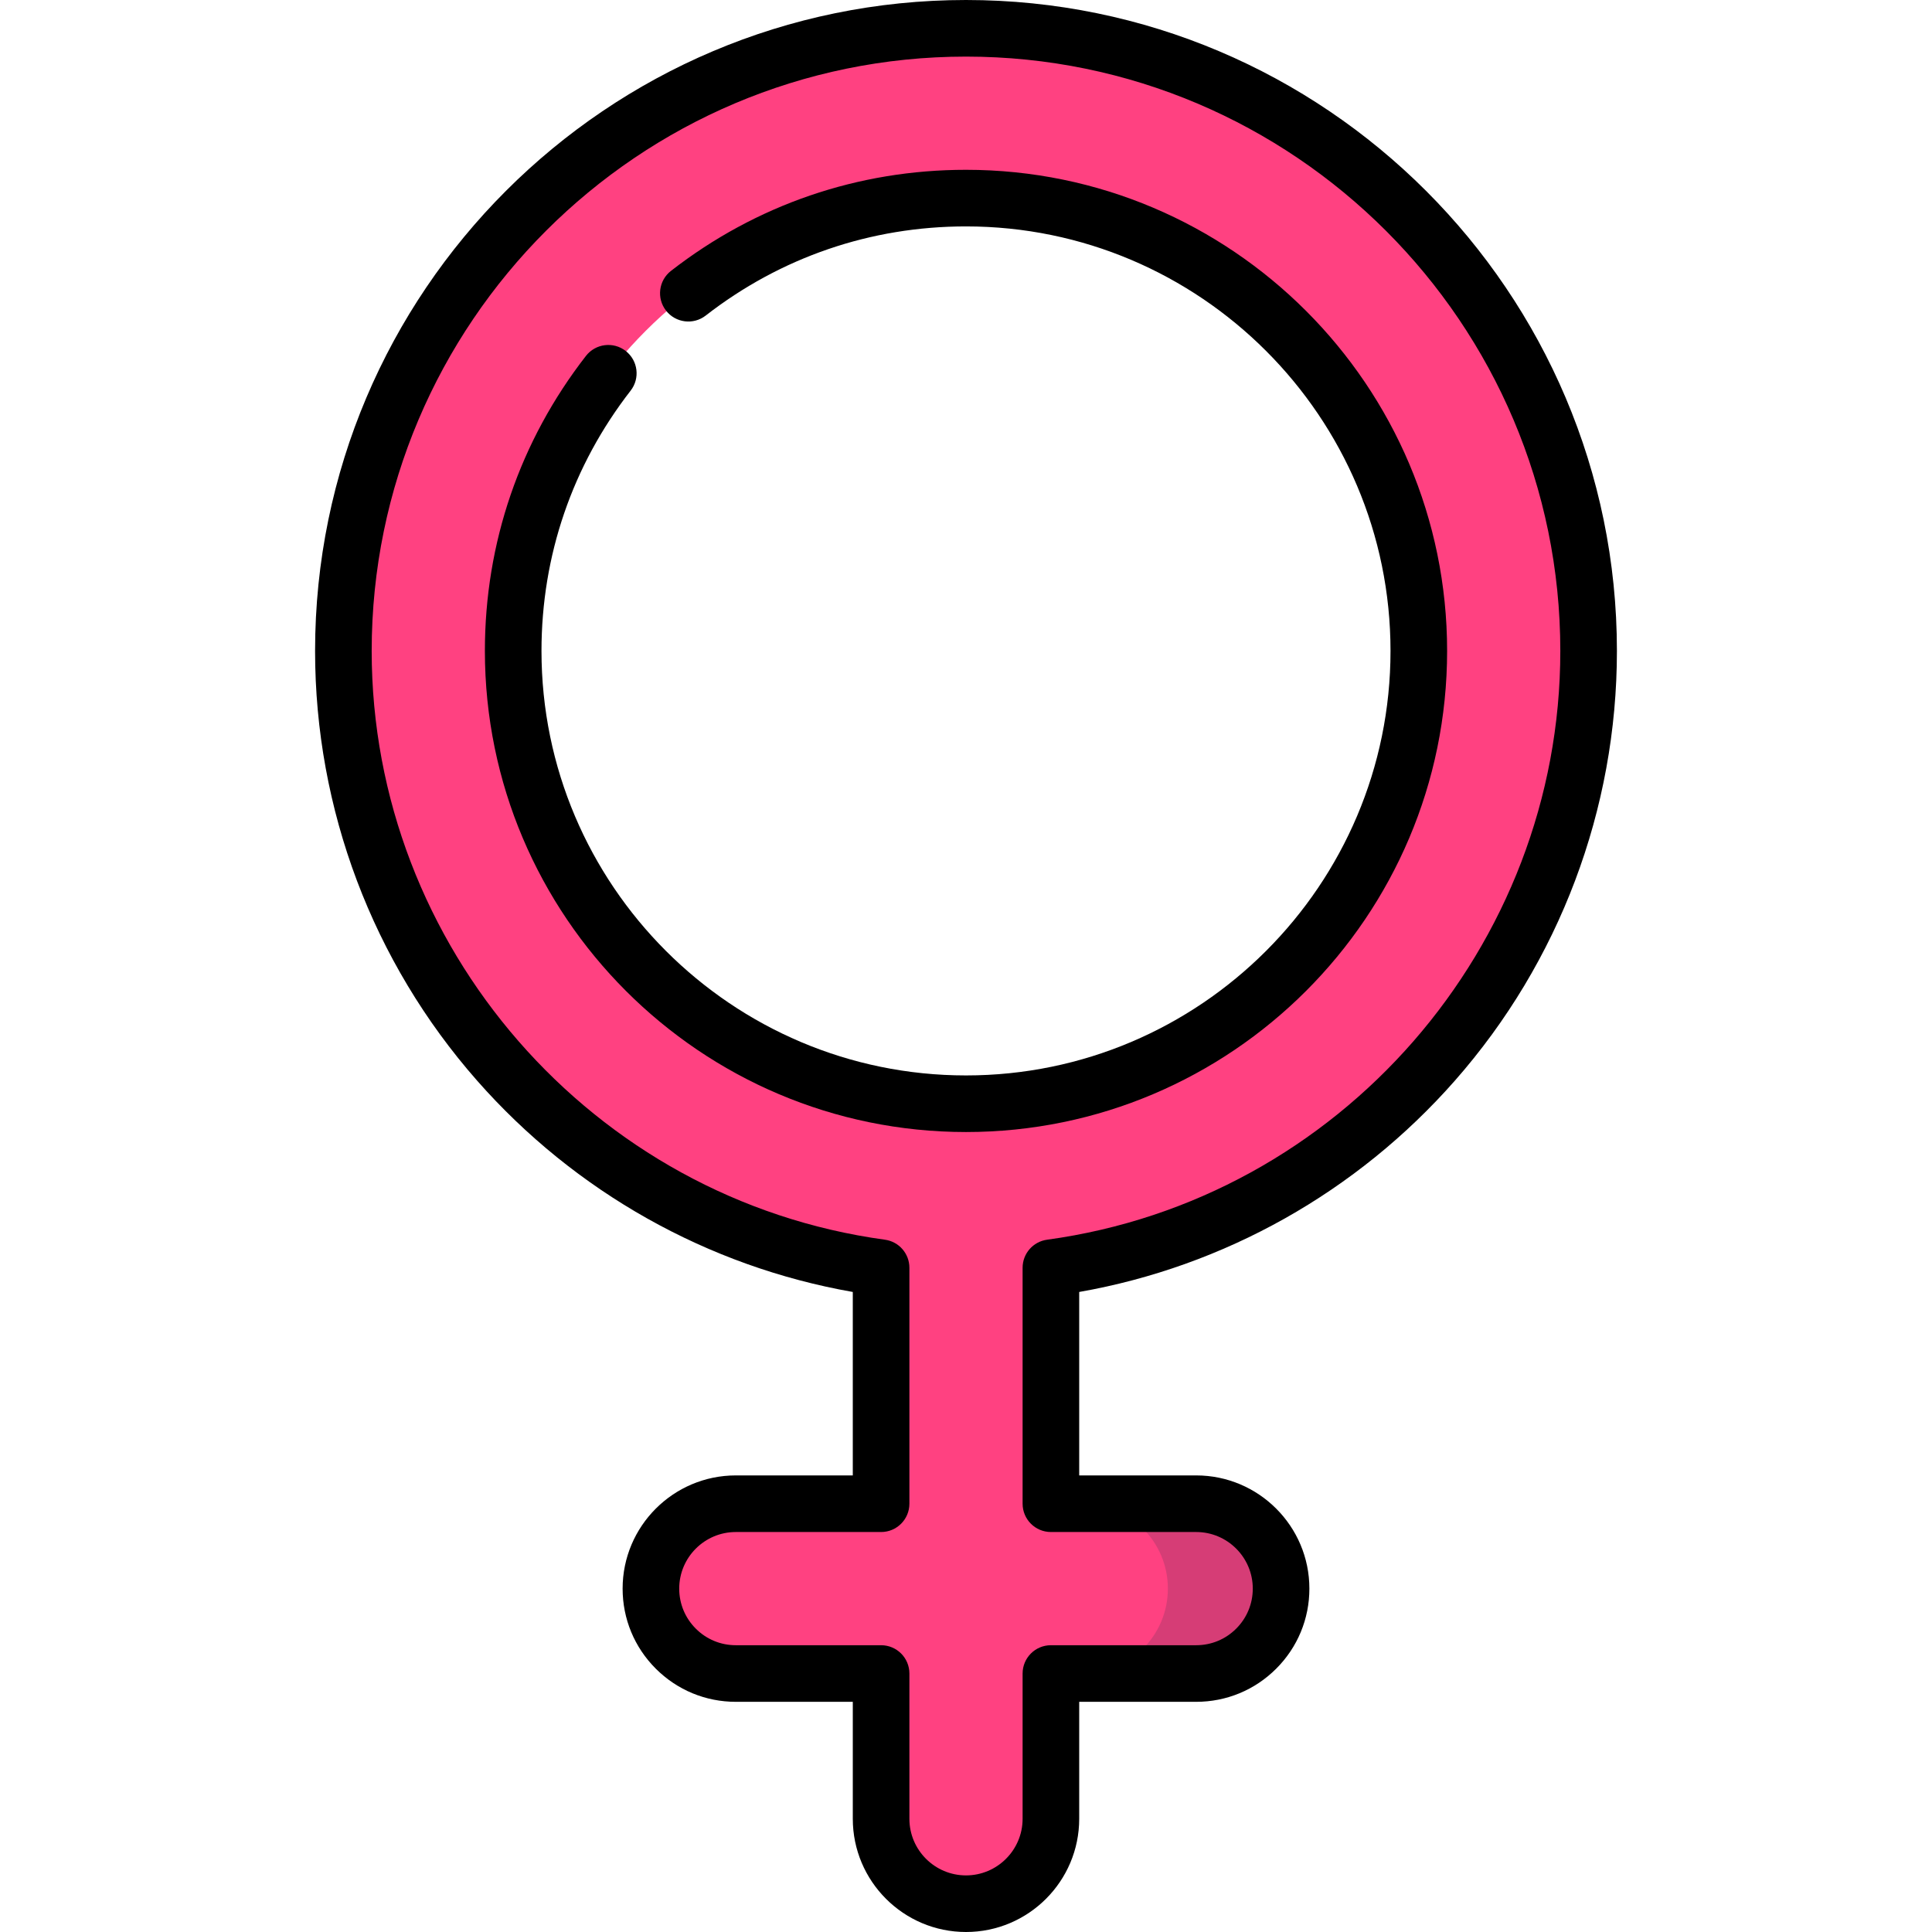 <?xml version="1.0" encoding="iso-8859-1"?>
<!-- Generator: Adobe Illustrator 19.0.0, SVG Export Plug-In . SVG Version: 6.00 Build 0)  -->
<svg version="1.1" id="Capa_1" xmlns="http://www.w3.org/2000/svg" xmlns:xlink="http://www.w3.org/1999/xlink" x="0px" y="0px"
	 viewBox="0 0 512 512" style="enable-background:new 0 0 512 512;" xml:space="preserve">
<path style="fill:#D63D76;" d="M317,398.5h-30v45h30c12.426,0,22.5-10.074,22.5-22.5S329.426,398.5,317,398.5z"/>
<path style="fill:#FF4181;" d="M421,172.5c0-91.127-73.873-165-165-165S91,81.373,91,172.5c0,83.494,62.019,152.491,142.5,163.467
	V398.5H195c-12.426,0-22.5,10.074-22.5,22.5s10.074,22.5,22.5,22.5h38.5V482c0,12.426,10.074,22.5,22.5,22.5s22.5-10.074,22.5-22.5
	v-38.5h8.5c12.426,0,22.5-10.074,22.5-22.5s-10.074-22.5-22.5-22.5h-8.5v-62.533C358.981,324.991,421,255.994,421,172.5z M256,292.5
	c-66.274,0-120-53.726-120-120s53.726-120,120-120s120,53.726,120,120S322.274,292.5,256,292.5z"/>
<path d="M256,0C160.883,0,83.5,77.383,83.5,172.5c0,41.965,15.249,82.409,42.938,113.881c25.979,29.529,61.131,49.253,99.562,56.004
	V391h-31c-16.542,0-30,13.458-30,30c0,8.013,3.121,15.547,8.787,21.213S186.987,451,195,451h31v31c0,16.542,13.458,30,30,30
	s30-13.458,30-30v-31h31c8.014,0,15.547-3.121,21.213-8.787c5.666-5.667,8.787-13.2,8.787-21.213c0-16.542-13.458-30-30-30h-31
	v-48.614c38.431-6.751,73.582-26.476,99.562-56.004C413.251,254.909,428.5,214.465,428.5,172.5C428.5,77.383,351.117,0,256,0z
	 M277.486,328.535c-3.716,0.507-6.486,3.681-6.486,7.431V398.5c0,4.142,3.357,7.5,7.5,7.5H317c8.271,0,15,6.729,15,15
	c0,4.006-1.561,7.773-4.394,10.607C324.773,434.44,321.007,436,317,436h-38.5c-4.143,0-7.5,3.358-7.5,7.5V482
	c0,8.271-6.729,15-15,15s-15-6.729-15-15v-38.5c0-4.142-3.357-7.5-7.5-7.5H195c-4.007,0-7.773-1.56-10.606-4.393
	C181.561,428.773,180,425.006,180,421c0-8.271,6.729-15,15-15h38.5c4.143,0,7.5-3.358,7.5-7.5v-62.534
	c0-3.75-2.771-6.924-6.486-7.431C156.973,317.96,98.5,250.88,98.5,172.5C98.5,85.654,169.154,15,256,15s157.5,70.654,157.5,157.5
	C413.5,250.88,355.027,317.96,277.486,328.535z"/>
<path d="M256,45c-28.605,0-55.641,9.262-78.183,26.785c-3.271,2.542-3.861,7.254-1.319,10.524c2.542,3.27,7.255,3.86,10.524,1.318
	C206.908,68.17,230.76,60,256,60c62.032,0,112.5,50.467,112.5,112.5S318.032,285,256,285s-112.5-50.467-112.5-112.5
	c0-25.241,8.17-49.093,23.628-68.978c2.542-3.271,1.951-7.982-1.319-10.524c-3.269-2.542-7.981-1.953-10.524,1.318
	C137.762,116.858,128.5,143.894,128.5,172.5c0,70.304,57.196,127.5,127.5,127.5s127.5-57.196,127.5-127.5S326.304,45,256,45z"/>
<g>
</g>
<g>
</g>
<g>
</g>
<g>
</g>
<g>
</g>
<g>
</g>
<g>
</g>
<g>
</g>
<g>
</g>
<g>
</g>
<g>
</g>
<g>
</g>
<g>
</g>
<g>
</g>
<g>
</g>
</svg>
